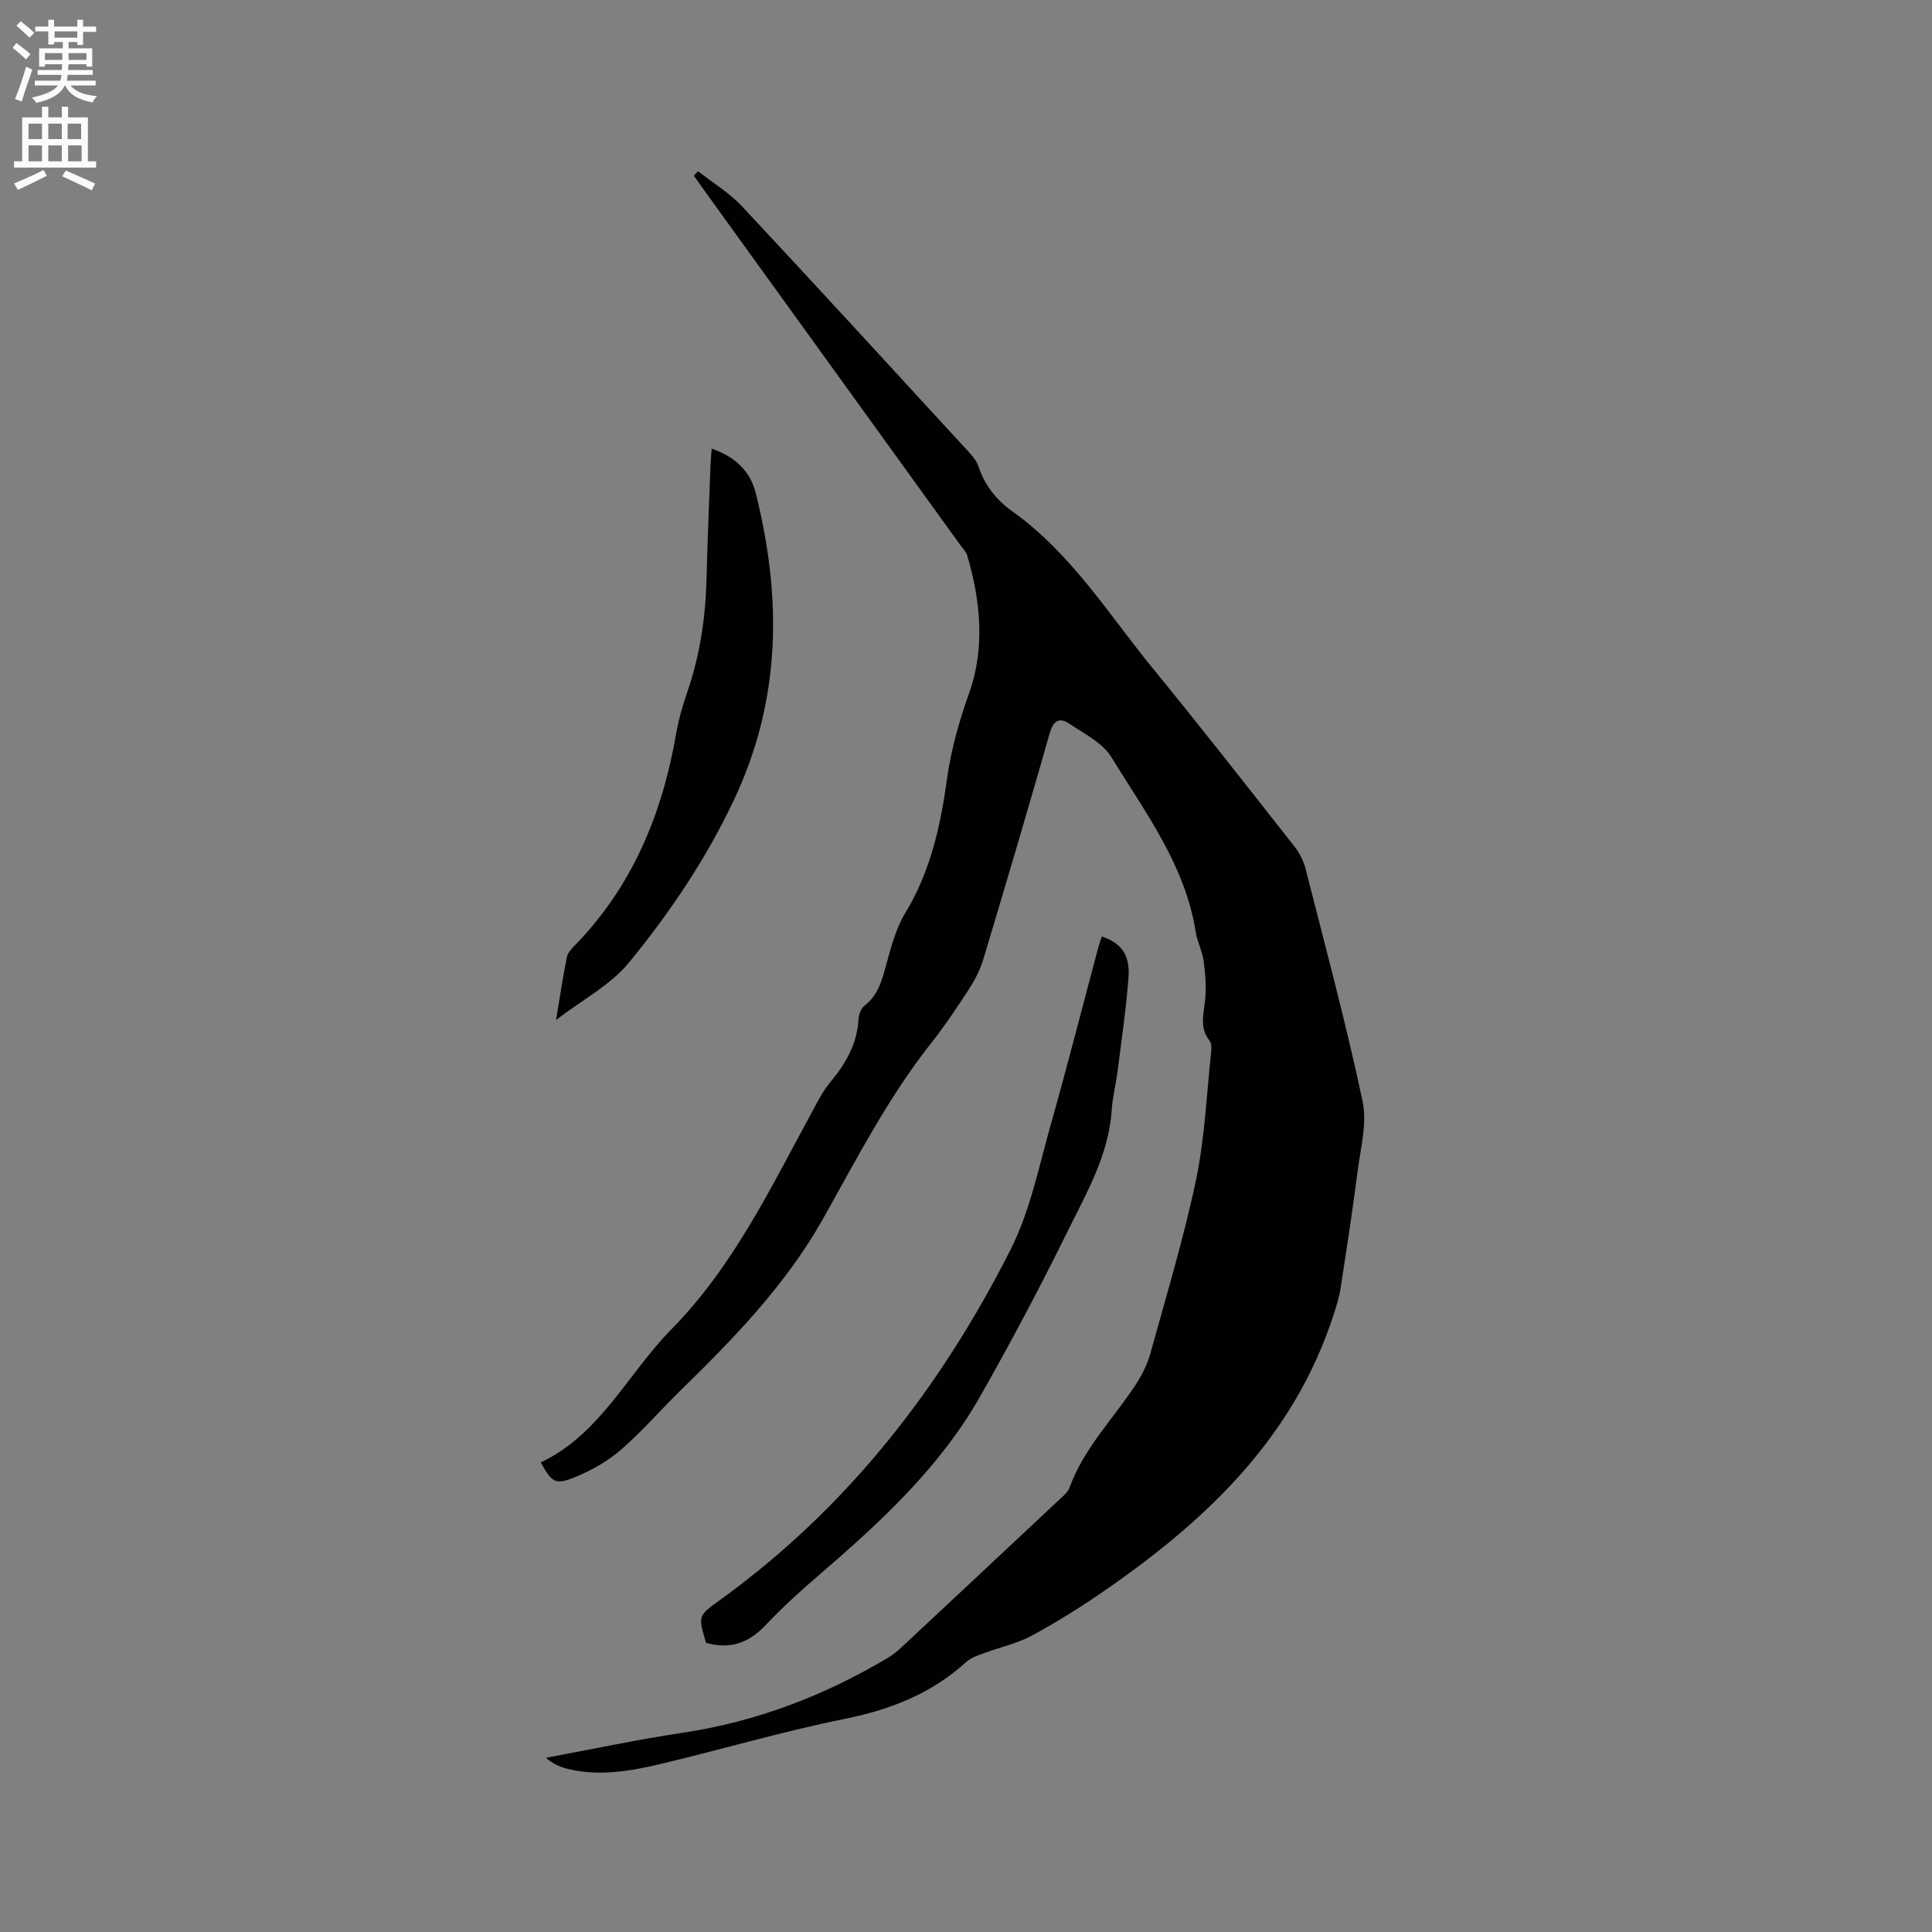 <svg enable-background="new 0 0 400 400" viewBox="0 0 400 400" xmlns="http://www.w3.org/2000/svg"><rect x="0" y="0" width="400" height="400" fill="#808080" stroke="none"/><path d="m2.6 9.9.8-1c.9.7 1.9 1.4 2.9 2.3l-.9 1.1c-1.1-1-2-1.8-2.8-2.4zm.5 10.6c.9-2.1 1.6-4.3 2.3-6.7.4.2.8.4 1.3.6-.7 2.1-1.5 4.3-2.2 6.6zm.3-15.2.9-.9c1 .8 2 1.6 2.8 2.4l-1 1c-.9-.9-1.8-1.7-2.7-2.5zm12.6-1.2h1.2v1.4h2.7v1.1h-2.7v2.7h-1.2v-.6h-1.8v1.3h4.9v3.8h-1.2v-.5h-3.7c0 .4-.1.9-.1 1.2h5.1v1h-5.2c0 .5-.1.9-.2 1.2h6v1h-5.2c1.1 1.3 2.9 2 5.5 2.2-.4.4-.7.8-.9 1.3-2.9-.5-4.8-1.6-5.7-3.5h-.1c-.8 1.7-2.7 2.9-5.9 3.6-.2-.4-.6-.8-.9-1.1 2.8-.6 4.6-1.4 5.4-2.5h-4.8v-1h5.3c.1-.3.2-.7.2-1.2h-4.9v-1h5c0-.4 0-.8.1-1.2h-3.6v.5h-1.2v-3.8h4.9v-1.3h-1.8v.5h-1.2v-2.7h-2.7v-1h2.7v-1.4h1.2v1.4h4.8zm-6.7 8.3h3.6c0-.4 0-.9 0-1.4h-3.6zm1.9-4.6h4.8v-1.3h-4.7v1.3zm6.7 3.2h-3.7v1.4h3.7z" fill="#fcfafa"/><path d="m8.7 22.1h1.3v2.2h2.8v-2.2h1.3v2.2h4.1v9.1h1.7v1.3h-17v-1.3h1.7v-9.1h4.1zm.3 13.1.7 1.2c-1.8.9-3.8 1.9-6 2.9-.2-.4-.5-.8-.8-1.3 2.3-1 4.4-1.9 6.1-2.8zm-3.1-6.4h2.8v-3.2h-2.8zm0 4.6h2.8v-3.3h-2.8zm4.1-4.6h2.8v-3.2h-2.8zm0 4.6h2.8v-3.3h-2.8zm3.6 1.9c2.1.9 4.1 1.8 6.1 2.7l-.7 1.4c-2.2-1.1-4.2-2-6.1-2.9zm3.2-9.7h-2.8v3.2h2.8zm-2.7 7.8h2.8v-3.3h-2.8z" fill="#fcfafa"/><g fill="#010100"><path d="m111.97 302.78c12.38-5.9 18.02-18.41 27.08-27.61 12.74-12.96 20.4-29.02 28.9-44.63 1.21-2.23 2.35-4.57 3.96-6.5 3.21-3.84 5.56-7.92 5.84-13.05.05-.97.53-2.23 1.26-2.79 2.92-2.27 3.65-5.48 4.56-8.78.97-3.54 1.95-7.26 3.83-10.35 5.2-8.55 7.3-17.91 8.64-27.62.85-6.16 2.51-12.07 4.63-18.02 3.28-9.24 2.37-19.02-.43-28.47-.23-.77-.92-1.41-1.41-2.1-17.62-24.41-35.24-48.81-52.86-73.22-.78-1.08-1.54-2.17-2.31-3.26.28-.31.56-.63.85-.94 3.06 2.41 6.5 4.48 9.13 7.29 15.78 16.88 31.37 33.92 47.01 50.93.77.84 1.56 1.81 1.91 2.86 1.31 3.98 3.73 7.01 7.12 9.42 12.15 8.67 19.89 21.31 29.12 32.59 9.87 12.06 19.46 24.35 29.1 36.59 1.08 1.37 1.97 3.05 2.4 4.73 4.07 16 8.37 31.96 11.8 48.11.99 4.64-.43 9.84-1.05 14.75-1.03 8.09-2.29 16.15-3.53 24.21-.27 1.75-.83 3.48-1.38 5.17-8.3 25.81-26.82 43.12-48.36 57.86-4.63 3.17-9.42 6.14-14.36 8.79-2.92 1.56-6.3 2.27-9.44 3.44-1.36.51-2.89.96-3.92 1.9-7.18 6.55-15.64 9.87-25.14 11.79-12.85 2.59-25.47 6.34-38.23 9.36-6.29 1.49-12.7 2.59-19.18.99-1.57-.39-3.07-1.05-4.48-2.29 9.41-1.74 18.78-3.75 28.24-5.17 15.32-2.29 29.42-7.69 42.65-15.58 1.08-.64 2.05-1.49 2.97-2.35 10.85-10.13 21.69-20.27 32.52-30.43.76-.71 1.69-1.47 2.02-2.39 2.98-8.26 9.22-14.4 13.86-21.57 1.23-1.91 2.27-4.05 2.88-6.23 3.3-11.93 6.91-23.81 9.45-35.91 1.84-8.76 2.19-17.83 3.16-26.77.08-.69 0-1.61-.4-2.12-2.18-2.81-1.07-5.81-.83-8.83.2-2.56-.01-5.2-.37-7.76-.28-1.97-1.3-3.83-1.61-5.8-2.15-13.86-10.46-24.81-17.48-36.27-1.83-2.99-5.64-4.86-8.74-6.94-1.97-1.32-3.26-.65-4 1.94-4.47 15.67-9.09 31.3-13.78 46.91-.65 2.18-1.76 4.29-3.01 6.21-2.48 3.82-5.03 7.62-7.85 11.19-8.84 11.21-15.34 23.87-22.28 36.22-7.75 13.8-18.59 24.9-29.75 35.81-4.09 4-7.85 8.38-12.17 12.11-2.74 2.36-6.08 4.24-9.44 5.62-4.12 1.68-4.83 1.11-7.1-3.04z"/><path d="m228.12 193.89c4.02 1.35 5.88 3.8 5.52 8.51-.48 6.43-1.43 12.83-2.24 19.23-.34 2.73-1.05 5.43-1.23 8.17-.61 9.41-5.31 17.35-9.3 25.46-5.65 11.49-11.67 22.82-18 33.95-8.41 14.78-20.79 26.12-33.53 37.08-3.77 3.24-7.46 6.61-10.87 10.22-3.5 3.71-7.43 5.03-12.29 3.61-1.66-5.54-1.68-5.56 2.8-8.79 26.37-19.03 45.78-43.96 60.29-72.7 4.03-7.99 5.83-17.15 8.3-25.87 3.41-12.02 6.48-24.13 9.71-36.2.23-.9.55-1.78.84-2.67z"/><path d="m147.35 92.88c4.9 1.72 7.97 4.66 9.11 9.18 5.43 21.66 5.32 42.78-4.51 63.56-5.82 12.32-13.3 23.41-21.82 33.77-3.78 4.59-9.52 7.58-15.01 11.78.83-4.93 1.44-8.99 2.24-13.01.17-.85.91-1.66 1.56-2.33 12.01-12.28 18.2-27.32 21.08-43.99.5-2.9 1.34-5.78 2.3-8.57 2.65-7.69 3.8-15.6 3.99-23.71.18-7.74.53-15.47.81-23.2.03-1.02.14-2.05.25-3.48z"/></g></svg>